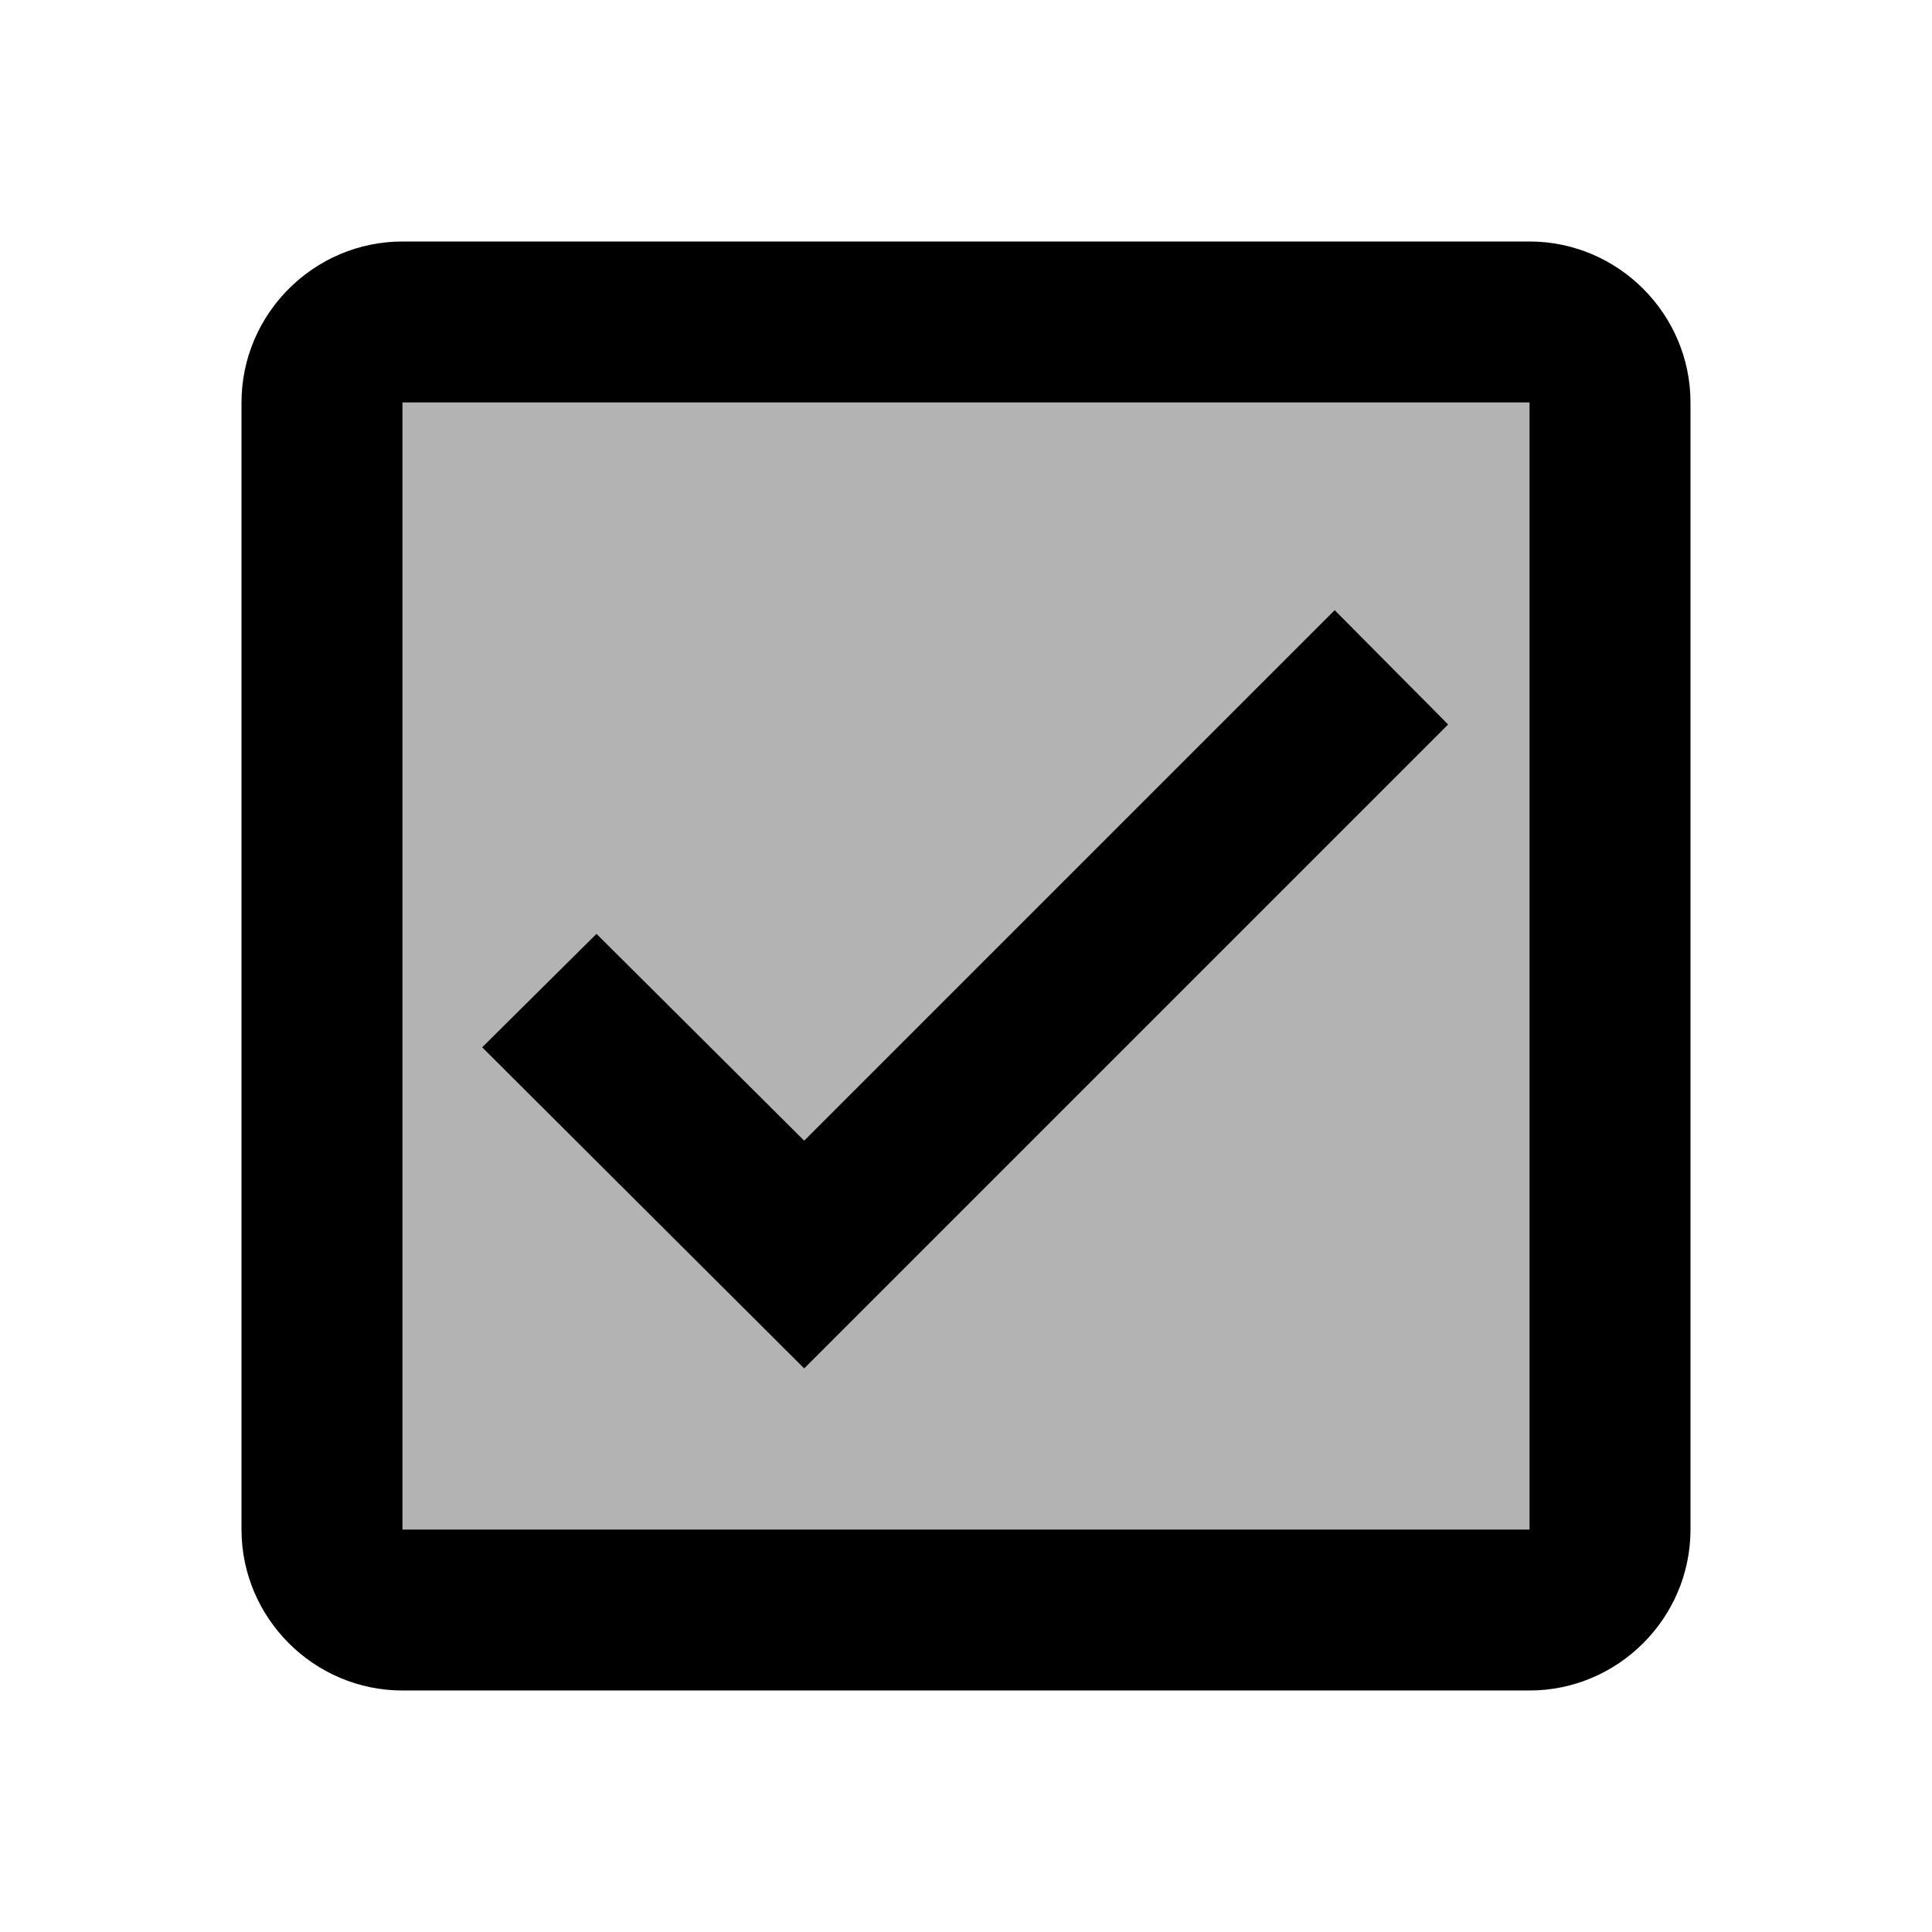 <svg viewBox="0 0 24 24" xmlns="http://www.w3.org/2000/svg"><path fill="none" d="M0 0h24v24H0V0Z"/><g><path opacity=".3" d="M5 19h14V5H5v14Zm2.41-7.4l2.58 2.58 6.59-6.59L17.99 9l-8 8L6 13.01l1.41-1.41Z"/><path d="M19 3H5c-1.1 0-2 .9-2 2v14c0 1.1.9 2 2 2h14c1.1 0 2-.9 2-2V5c0-1.1-.9-2-2-2Zm0 16H5V5h14v14ZM17.99 9l-1.41-1.42 -6.59 6.59 -2.58-2.57 -1.42 1.41 4 3.99Z"/></g></svg>